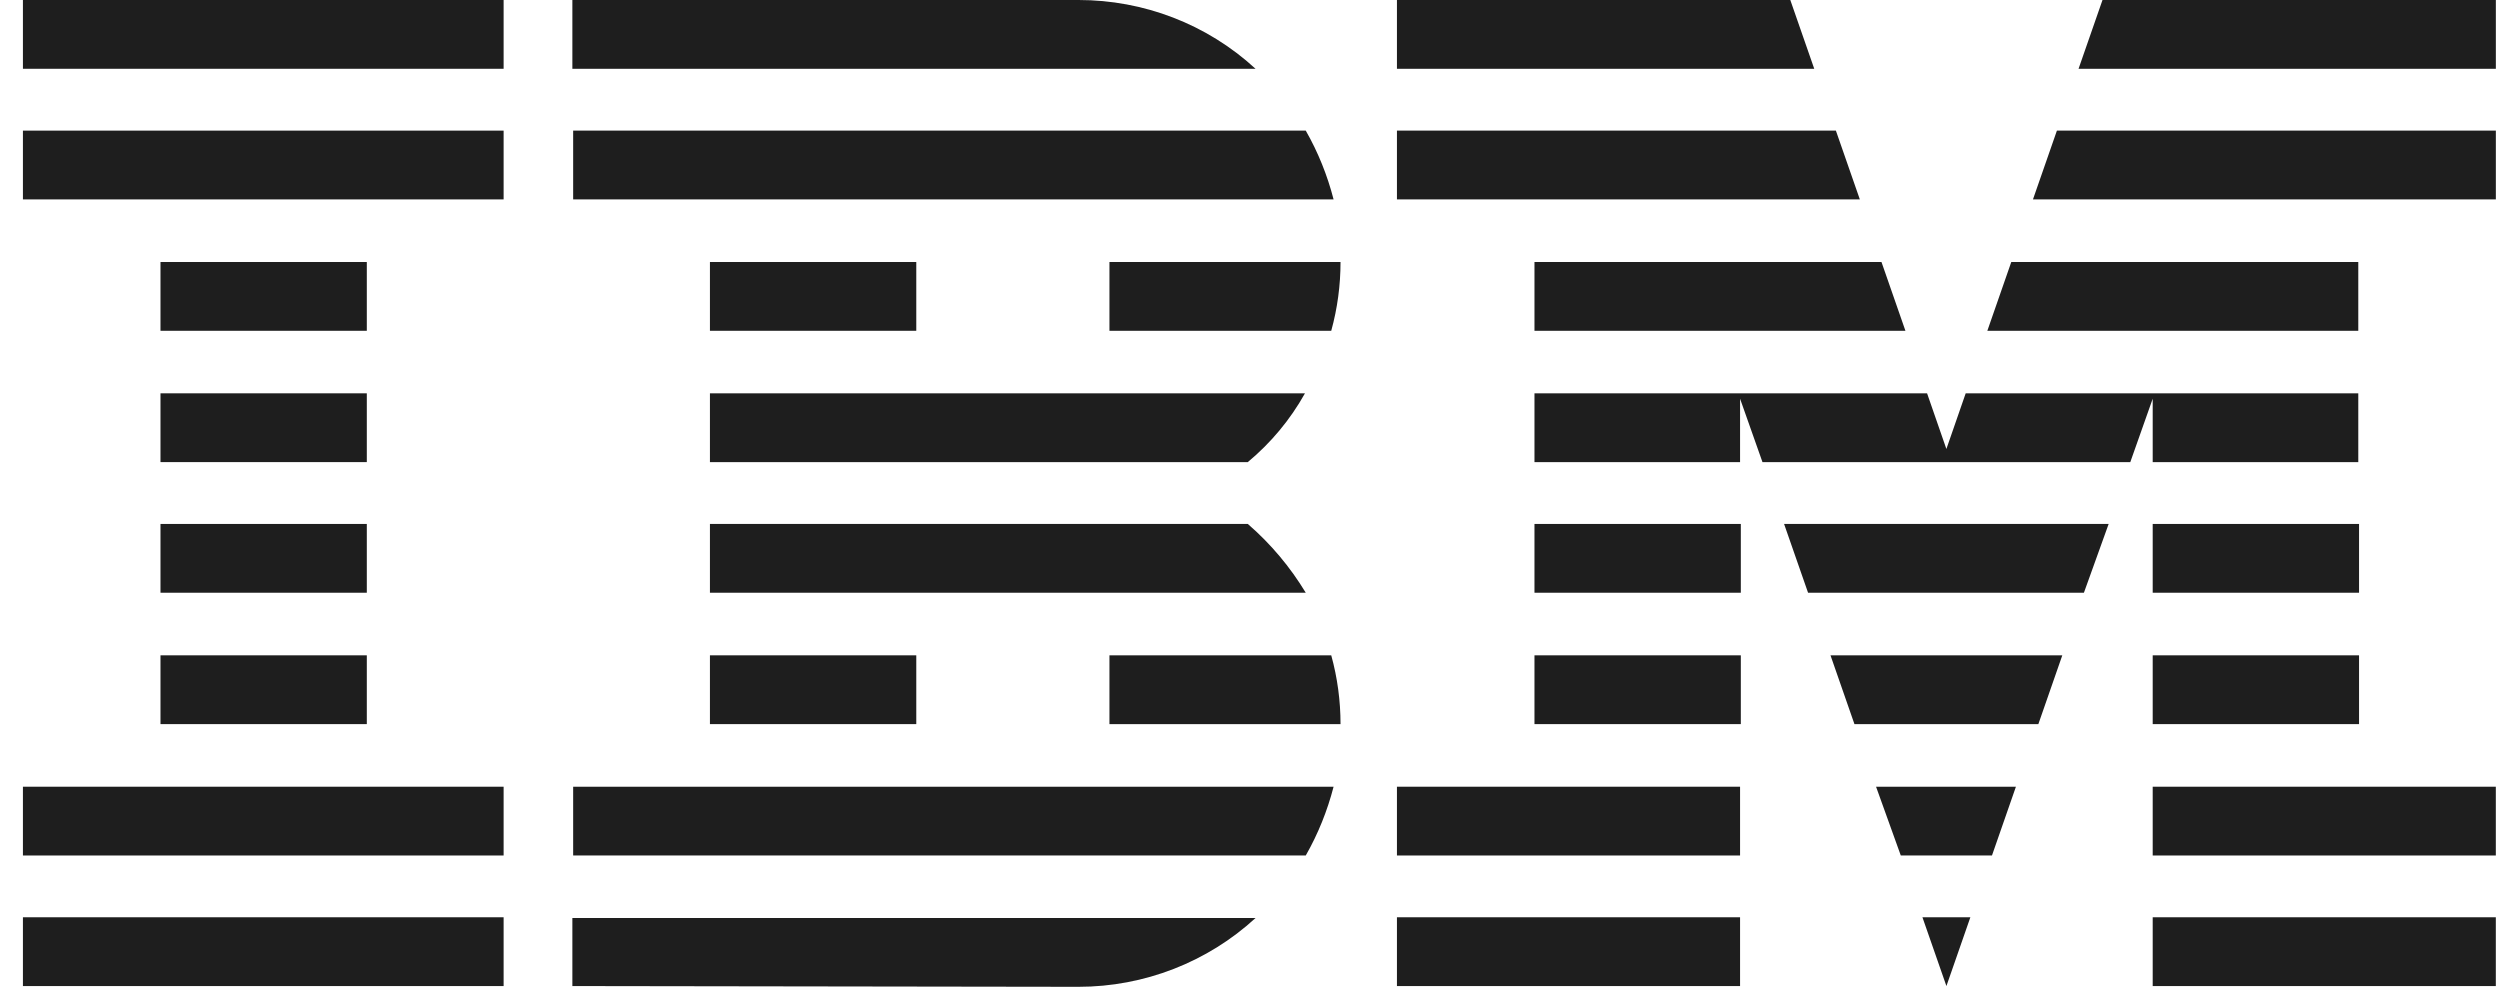 <svg width="76" height="30" viewBox="0 0 76 30" fill="none" xmlns="http://www.w3.org/2000/svg">
<path d="M15.31 27.885H0.697V29.976H15.31V27.885Z" fill="#1E1E1E"/>
<path d="M15.31 23.916H0.697V26.007H15.31V23.916Z" fill="#1E1E1E"/>
<path d="M11.151 19.922H4.879V22.013H11.151V19.922Z" fill="#1E1E1E"/>
<path d="M11.151 15.928H4.879V18.019H11.151V15.928Z" fill="#1E1E1E"/>
<path d="M11.151 11.957H4.879V14.048H11.151V11.957Z" fill="#1E1E1E"/>
<path d="M11.151 7.965H4.879V10.056H11.151V7.965Z" fill="#1E1E1E"/>
<path d="M15.31 3.971H0.697V6.062H15.31V3.971Z" fill="#1E1E1E"/>
<path d="M15.31 0H0.697V2.091H15.31V0Z" fill="#1E1E1E"/>
<path d="M17.4 26.007H39.695C40.071 25.349 40.353 24.644 40.541 23.916H17.424V26.007H17.4Z" fill="#1E1E1E"/>
<path d="M37.933 15.928H21.582V18.019H39.695C39.225 17.243 38.638 16.538 37.933 15.928Z" fill="#1E1E1E"/>
<path d="M21.582 11.957V14.048H37.933C38.638 13.461 39.225 12.756 39.671 11.957H21.582Z" fill="#1E1E1E"/>
<path d="M39.695 3.971H17.424V6.062H40.541C40.353 5.333 40.071 4.628 39.695 3.971Z" fill="#1E1E1E"/>
<path d="M32.788 0H17.4V2.091H38.168C36.688 0.728 34.761 0 32.788 0Z" fill="#1E1E1E"/>
<path d="M27.855 7.965H21.582V10.056H27.855V7.965Z" fill="#1E1E1E"/>
<path d="M33.727 10.056H40.47C40.658 9.374 40.752 8.67 40.752 7.965H33.727V10.056Z" fill="#1E1E1E"/>
<path d="M27.855 19.922H21.582V22.013H27.855V19.922Z" fill="#1E1E1E"/>
<path d="M33.727 19.922V22.013H40.752C40.752 21.308 40.658 20.603 40.47 19.922H33.727Z" fill="#1E1E1E"/>
<path d="M17.4 29.976L32.788 29.999C34.785 29.999 36.711 29.247 38.168 27.908H17.4V29.976Z" fill="#1E1E1E"/>
<path d="M59.171 29.976L59.899 27.885H58.442L59.171 29.976Z" fill="#1E1E1E"/>
<path d="M57.784 26.007H60.556L61.284 23.916H57.032L57.784 26.007Z" fill="#1E1E1E"/>
<path d="M56.375 22.013H61.966L62.694 19.922H55.647L56.375 22.013Z" fill="#1E1E1E"/>
<path d="M54.965 18.019H63.351L64.103 15.928H54.236L54.965 18.019Z" fill="#1E1E1E"/>
<path d="M46.648 10.056H57.925L57.197 7.965H46.648V10.056Z" fill="#1E1E1E"/>
<path d="M61.802 6.062H75.874V3.971H62.53L61.802 6.062Z" fill="#1E1E1E"/>
<path d="M63.916 0L63.188 2.091H75.874V0H63.916Z" fill="#1E1E1E"/>
<path d="M52.898 27.885H42.467V29.976H52.898V27.885Z" fill="#1E1E1E"/>
<path d="M52.898 23.916H42.467V26.007H52.898V23.916Z" fill="#1E1E1E"/>
<path d="M52.921 19.922H46.648V22.013H52.921V19.922Z" fill="#1E1E1E"/>
<path d="M52.921 15.928H46.648V18.019H52.921V15.928Z" fill="#1E1E1E"/>
<path d="M71.692 7.965H61.143L60.415 10.056H71.692V7.965Z" fill="#1E1E1E"/>
<path d="M65.442 14.048H71.692V11.957H65.442H59.757L59.17 13.649L58.583 11.957H52.898H46.648V14.048H52.898V12.121L53.579 14.048H64.761L65.442 12.121V14.048Z" fill="#1E1E1E"/>
<path d="M71.715 15.928H65.442V18.019H71.715V15.928Z" fill="#1E1E1E"/>
<path d="M71.715 19.922H65.442V22.013H71.715V19.922Z" fill="#1E1E1E"/>
<path d="M75.873 23.916H65.442V26.007H75.873V23.916Z" fill="#1E1E1E"/>
<path d="M75.873 27.885H65.442V29.976H75.873V27.885Z" fill="#1E1E1E"/>
<path d="M56.539 6.062L55.811 3.971H42.467V6.062H56.539Z" fill="#1E1E1E"/>
<path d="M55.153 2.091L54.425 0H42.467V2.091H55.153Z" fill="#1E1E1E"/>
</svg>
